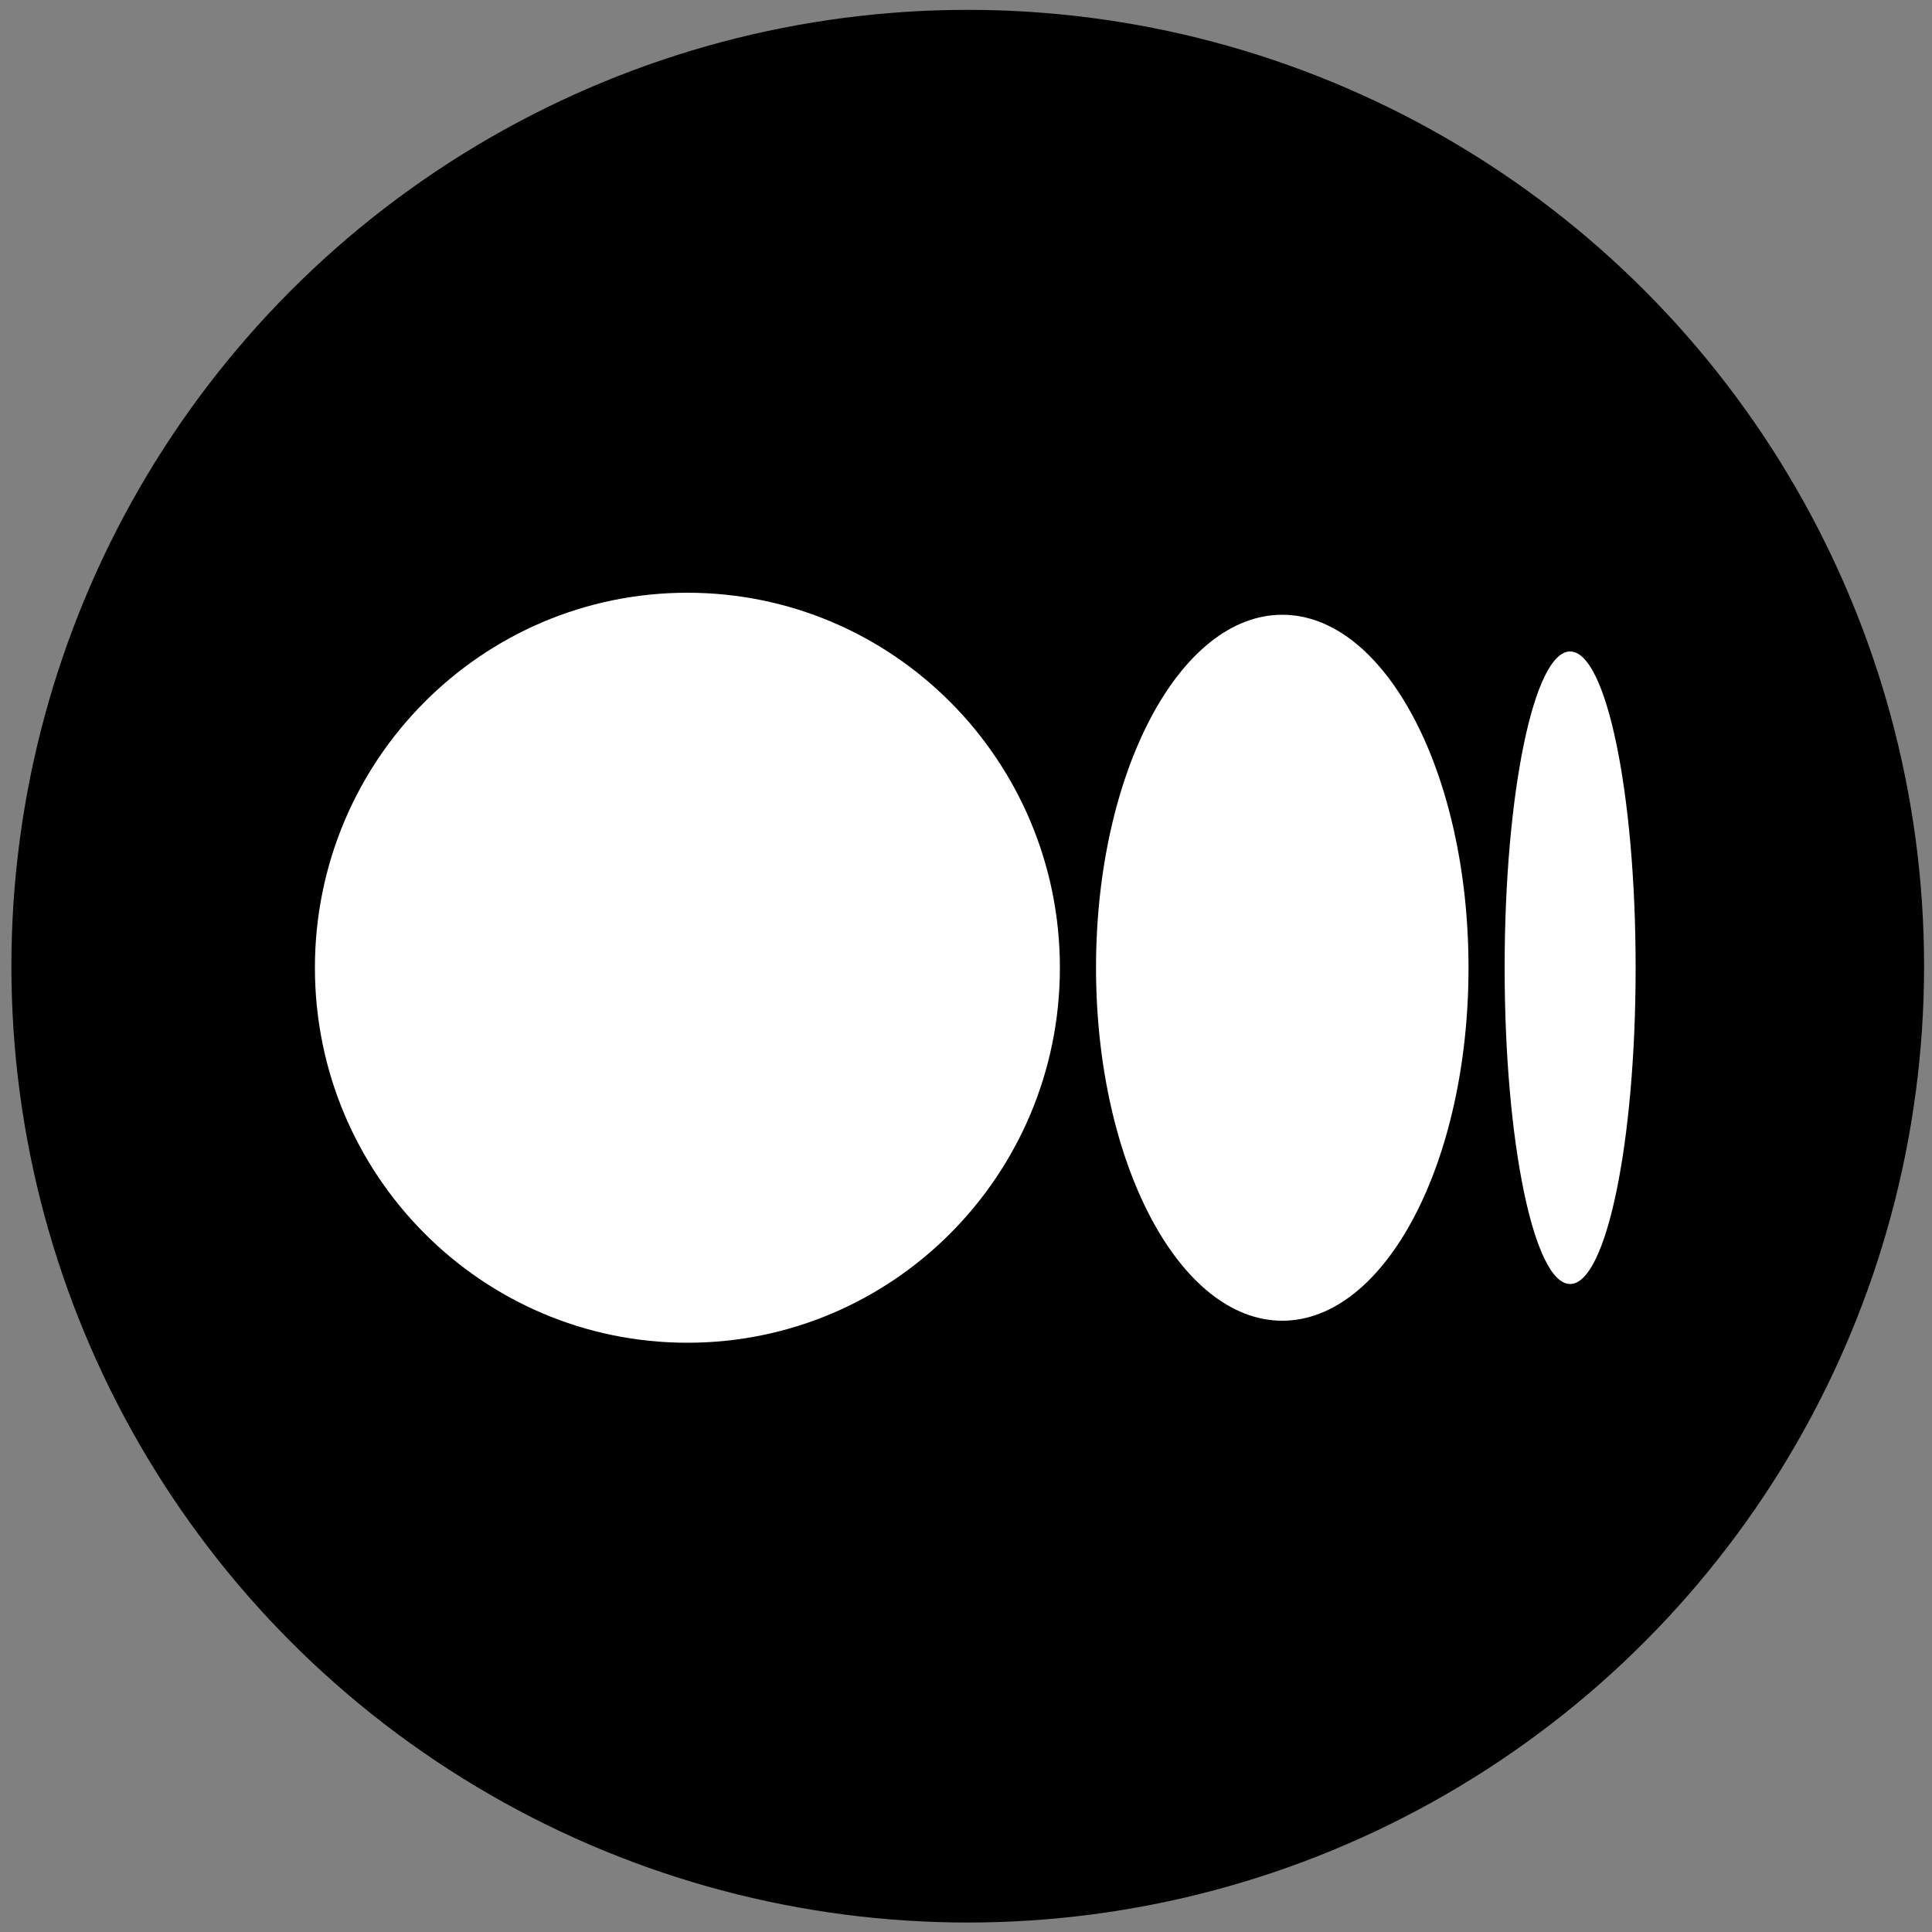 <?xml version="1.0" encoding="utf-8"?>
<!-- Generator: Adobe Illustrator 24.1.0, SVG Export Plug-In . SVG Version: 6.00 Build 0)  -->
<svg version="1.1" id="Layer_1" xmlns="http://www.w3.org/2000/svg" xmlns:xlink="http://www.w3.org/1999/xlink" x="0px" y="0px"
	 viewBox="0 0 100 100" style="enable-background:new 0 0 100 100;" xml:space="preserve">
<rect x="0" y="0" width="100" height="100" fill="#808080" stroke="none"/>
<style type="text/css">
	.st0{fill:#FFFFFF;}
	.st1{fill:none;}
</style>
<circle cx="50.09" cy="50.01" r="49.5"/>
<g>
	<g>
		<g>
			<path class="st0" d="M54.86,50.09c0,10.72-8.63,19.41-19.28,19.41s-19.28-8.69-19.28-19.41s8.63-19.41,19.28-19.41
				S54.86,39.37,54.86,50.09"/>
			<path class="st0" d="M76.01,50.09c0,10.09-4.32,18.27-9.64,18.27c-5.32,0-9.64-8.18-9.64-18.27s4.32-18.27,9.64-18.27
				C71.69,31.82,76.01,40,76.01,50.09"/>
			<path class="st0" d="M84.66,50.09c0,9.04-1.52,16.37-3.39,16.37s-3.39-7.33-3.39-16.37s1.52-16.37,3.39-16.37
				S84.66,41.05,84.66,50.09"/>
		</g>
	</g>
	<path class="st1" d="M104,12.35H84.59v0.02H16.41v-0.02H-3v75.32h7.83v0.03H97.2v-0.03h6.8V12.35z M84.59,31.77v36.52H16.41V31.77
		H84.59z"/>
</g>
</svg>

